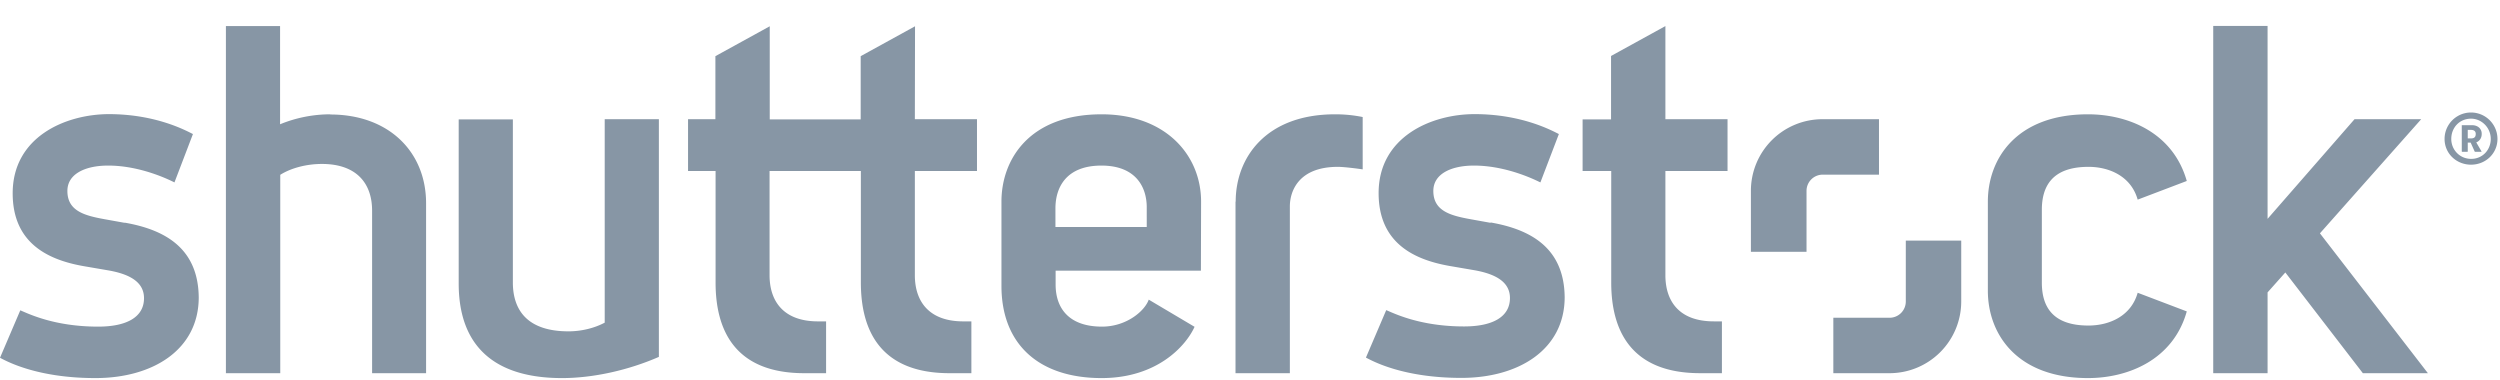 <svg height="21" width="138" xmlns="http://www.w3.org/2000/svg"><path d="M82.28 12.3l-1.11-.2c-1.1-.2-2.05-.45-2.05-1.56 0-.95 1-1.4 2.24-1.4 1.86 0 3.48.84 3.67.93l1.02-2.67c-.4-.2-2.05-1.1-4.65-1.1-2.39 0-5.3 1.25-5.3 4.36 0 2.78 1.99 3.68 3.91 4.02l1.34.23c1.29.22 2 .7 2 1.54 0 1.07-1 1.57-2.53 1.57-2.45 0-3.88-.73-4.3-.9l-1.12 2.62c.35.18 2.02 1.12 5.27 1.12 3.16 0 5.7-1.56 5.7-4.46-.03-2.7-1.85-3.73-4.09-4.12m9.65-10.84l-3 1.65v3.5h-1.57v2.85h1.58v6.16c0 2.63 1.08 5 4.91 5h1.2v-2.86h-.45c-1.88 0-2.67-1.08-2.67-2.55V9.44h3.43V6.58h-3.43zm23.35 7.77c1.17 0 2.36.53 2.72 1.81l2.71-1.03c-.76-2.68-3.25-3.68-5.45-3.68-3.94 0-5.53 2.44-5.53 4.82v4.92c0 2.38 1.59 4.82 5.53 4.82 2.2 0 4.7-1 5.45-3.68L118 16.16c-.36 1.28-1.55 1.81-2.72 1.81-2.03 0-2.57-1.1-2.57-2.37v-4.02c0-1.26.54-2.37 2.57-2.37m12.78 3.67l5.59-6.3h-3.68l-4.8 5.5V1.43h-3V20.6h3v-4.46l.98-1.1 4.28 5.56h3.59zm-24.34-3.24h-3.1c-.5 0-.9.4-.9.9v3.36h-3.07v-3.37a3.95 3.95 0 013.96-3.95h3.11zm-2.52 7.9h3.1c.5 0 .9-.4.9-.9v-3.36h3.06v3.37a3.96 3.96 0 01-3.96 3.95h-3.1zM50.5 6.58h3.43v2.86H50.5v5.75c0 1.47.8 2.55 2.67 2.55h.45v2.86h-1.2c-3.83 0-4.9-2.37-4.9-5V9.44h-5.04v5.75c0 1.47.8 2.55 2.67 2.55h.45v2.86h-1.2c-3.83 0-4.9-2.37-4.9-5V9.44h-1.52V6.58h1.51V3.1l3-1.65v5.14h5.02V3.1l3-1.65zm-32.27-.27c-.94 0-1.9.19-2.77.55V1.44h-2.99V20.6h3V9.65c.6-.38 1.46-.6 2.3-.6 1.88 0 2.77 1.04 2.77 2.58v8.97h2.98v-9.38c0-2.83-2.05-4.9-5.29-4.9m15.15 11.49c-.56.3-1.28.48-2 .48-2.23 0-3.07-1.13-3.07-2.7v-9h-2.99v9.06c0 3.52 2.04 5.22 5.7 5.22 1.74 0 3.68-.44 5.35-1.17V6.58h-2.99zM6.88 12.3l-1.11-.2c-1.1-.2-2.05-.45-2.05-1.56 0-.95 1-1.4 2.25-1.4 1.85 0 3.48.84 3.66.93l1.02-2.67C10.25 7.2 8.6 6.3 6 6.3 3.6 6.31.7 7.56.7 10.67c0 2.78 1.99 3.68 3.91 4.02l1.34.23c1.3.22 2 .7 2 1.54 0 1.07-1 1.57-2.53 1.57-2.45 0-3.88-.73-4.3-.9L0 19.75c.35.18 2.02 1.12 5.27 1.12 3.16 0 5.7-1.56 5.7-4.46-.03-2.7-1.85-3.73-4.09-4.12m56.42.24h-5.04V11.5c0-1.14.58-2.36 2.54-2.36 1.9 0 2.5 1.19 2.5 2.3zm3-1.4c0-2.57-1.96-4.82-5.49-4.82-4 0-5.53 2.5-5.53 4.82v4.65c0 3.22 2.06 5.09 5.53 5.09 3.06 0 4.65-1.77 5.13-2.83l-2.53-1.5c-.21.61-1.21 1.49-2.58 1.49-1.84 0-2.56-1.03-2.56-2.32v-.77h8.02zm1.9 0v9.47h3v-9.21c0-.8.45-2.18 2.65-2.18.34 0 1.12.1 1.37.14V6.46a7.53 7.53 0 00-1.53-.15c-3.8 0-5.48 2.38-5.48 4.82m68.45-3.75c0-.11-.07-.21-.26-.21h-.18v.47h.18c.2 0 .26-.1.26-.24zm-.03 1c-.01 0-.02 0-.03-.02l-.22-.49h-.16v.48c0 .02-.01.03-.02.03h-.28c-.02 0-.03-.01-.03-.03V6.91h.56c.37 0 .54.24.54.46v.03c0 .2-.1.38-.3.46l.29.5s0 .02-.02.02zm-.23-1.83c-.63 0-1.09.49-1.09 1.12 0 .6.47 1.1 1.1 1.1.63 0 1.08-.5 1.08-1.1 0-.62-.5-1.12-1.09-1.12zm0 2.54c-.8 0-1.46-.61-1.46-1.42a1.46 1.46 0 012.92 0c0 .8-.65 1.42-1.46 1.42" fill="#8796A5"/></svg>